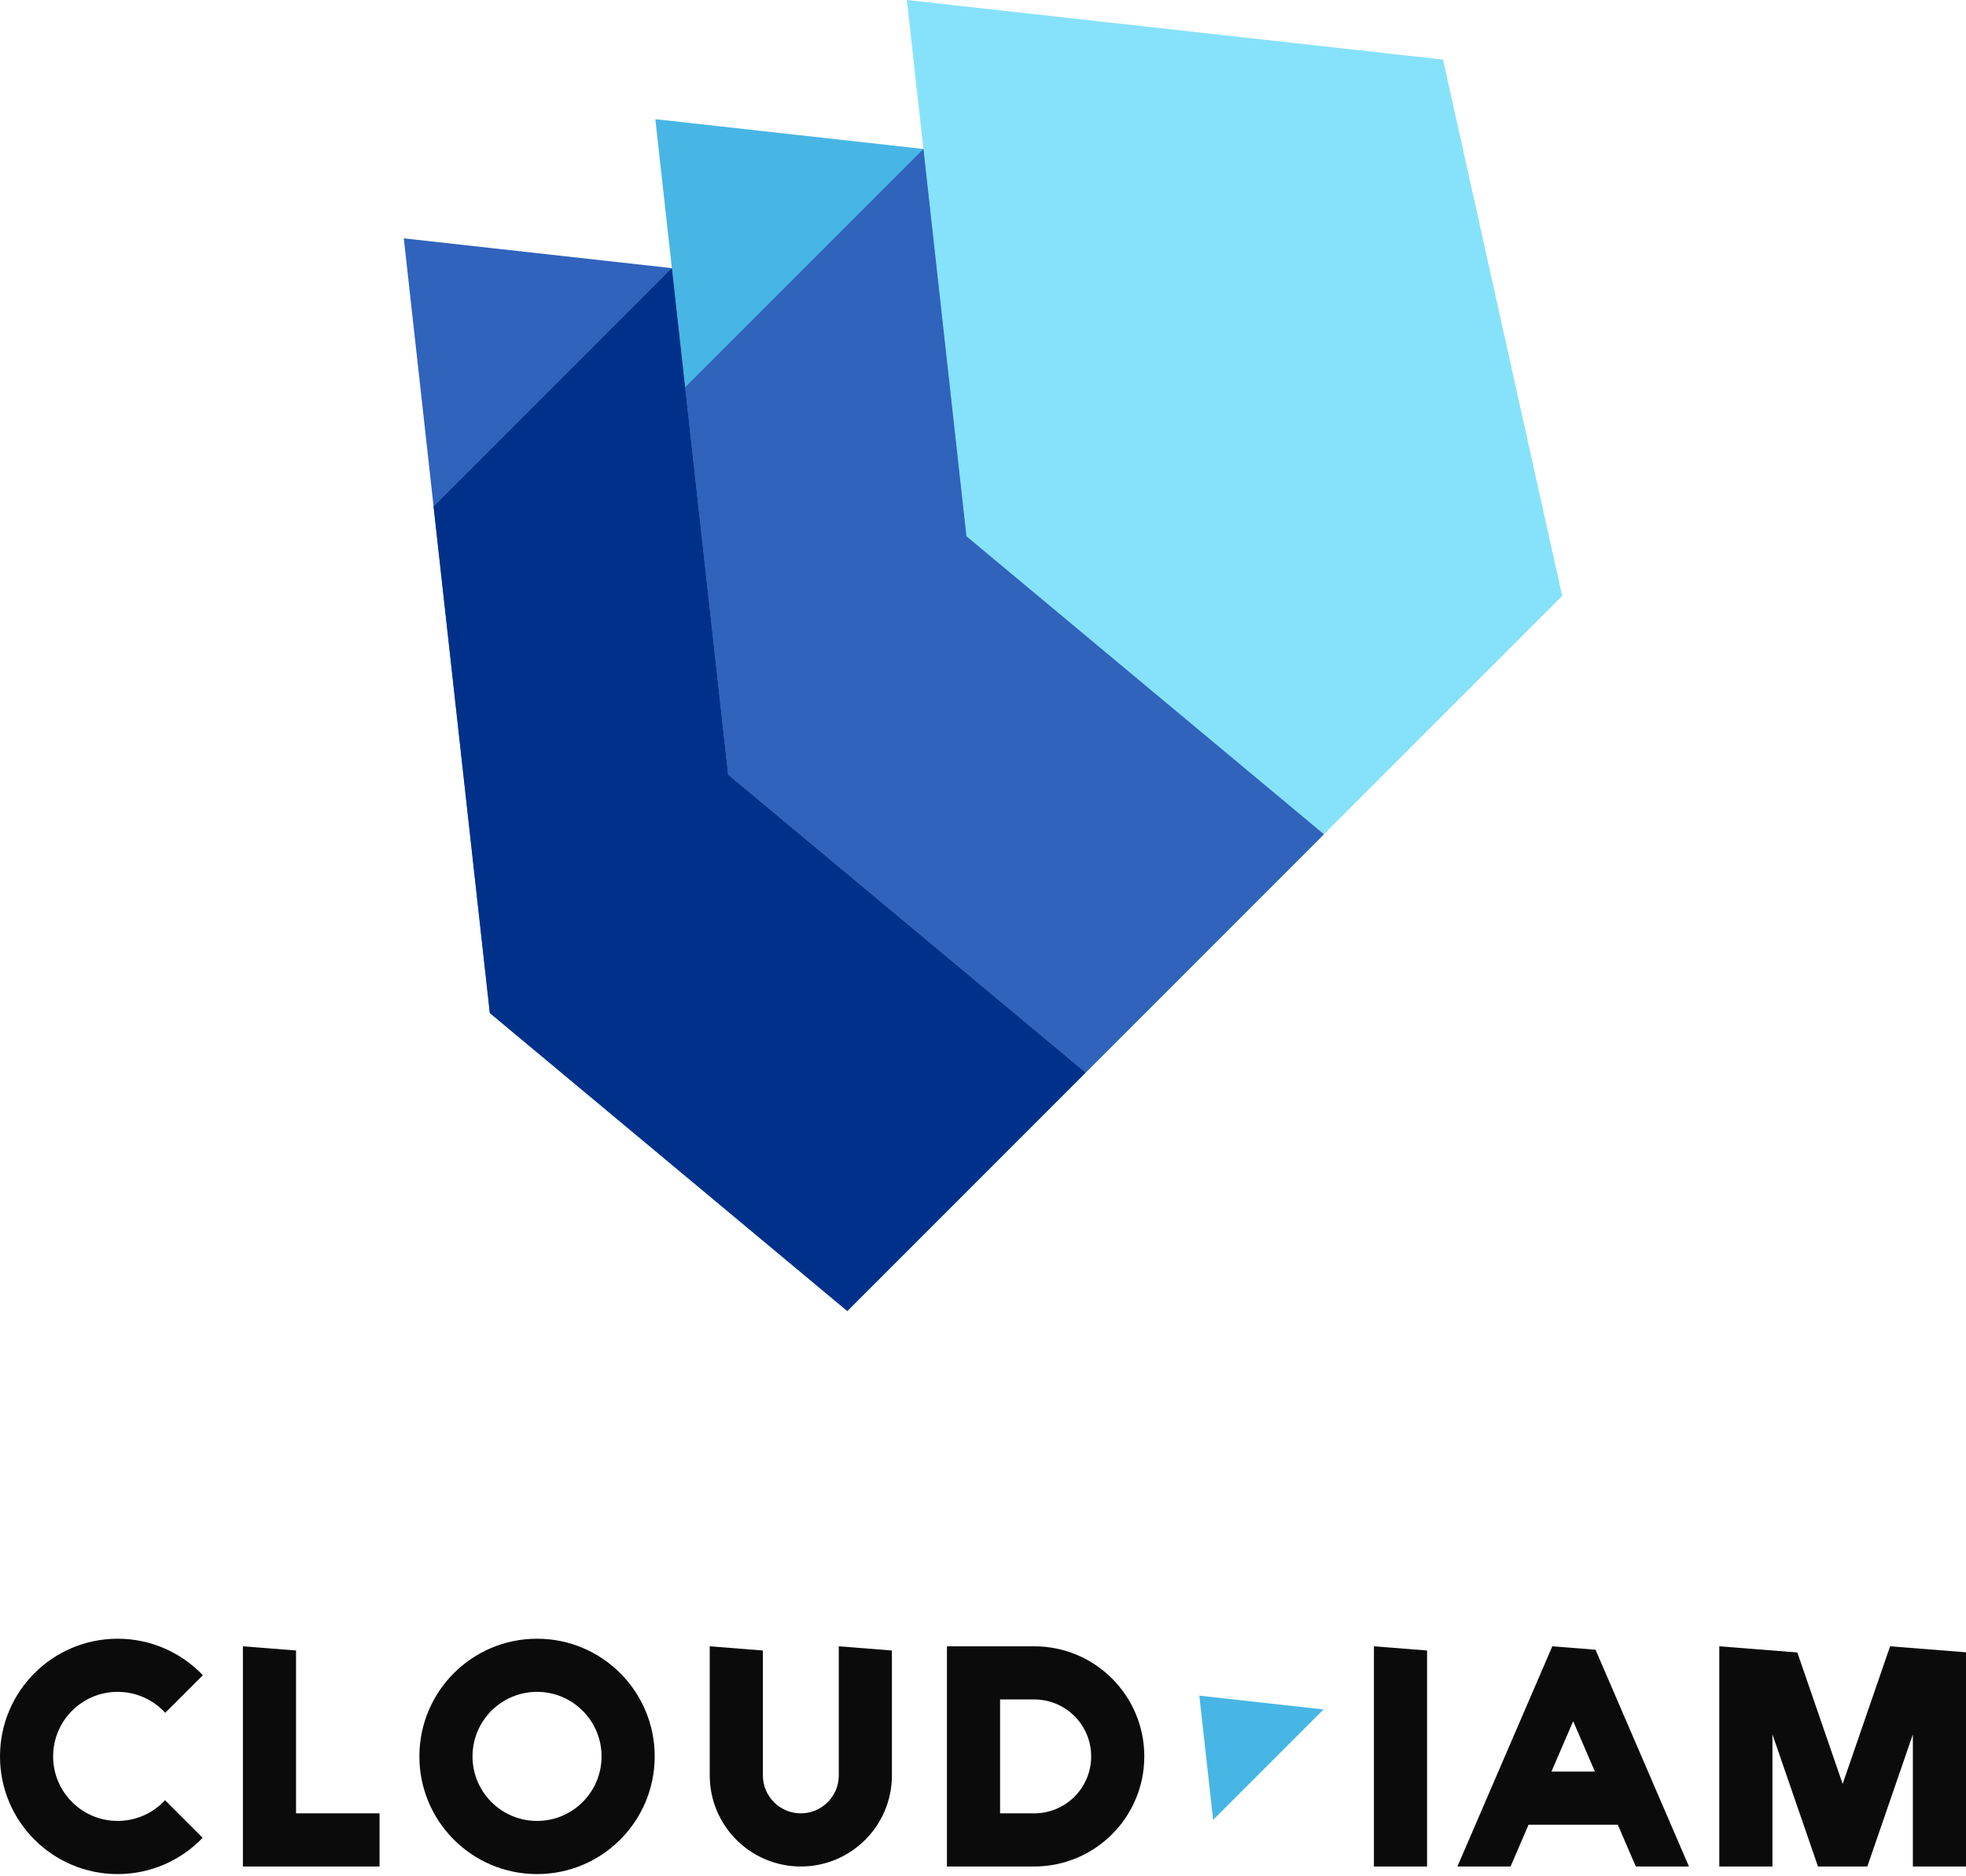 <svg width="240" height="229" viewBox="0 0 240 229" fill="none" xmlns="http://www.w3.org/2000/svg">
<path d="M110.705 0L176.16 7.273L190.705 72.727L161.614 101.818L117.978 65.454L110.705 0Z" fill="#86E2FA"/>
<path d="M112.727 18.182L80 14.546L88.887 94.546L132.524 130.909L161.614 101.818L117.978 65.454L112.727 18.182Z" fill="#47B6E5"/>
<path d="M82.022 32.727L49.294 29.091L59.796 123.636L103.433 160L132.524 130.909L88.887 94.546L82.022 32.727Z" fill="#3063BC"/>
<path d="M117.978 65.454L112.727 18.182L83.636 47.273L88.887 94.546L132.524 130.909L161.614 101.818L117.978 65.454Z" fill="#3063BC"/>
<path d="M88.887 94.546L82.022 32.727L52.931 61.818L59.796 123.636L103.433 160L132.524 130.909L88.887 94.546Z" fill="#00318A"/>
<path d="M146.409 206.951L161.572 208.635L148.094 222.114L146.409 206.951Z" fill="#47B6E5"/>
<path d="M14.363 222.239C16.648 222.239 18.707 221.266 20.145 219.711L24.734 224.3C22.12 227.027 18.44 228.726 14.363 228.726C6.431 228.726 0 222.295 0 214.363C0 206.431 6.431 200 14.363 200C18.454 200 22.146 201.711 24.762 204.456L20.173 209.045C18.733 207.473 16.663 206.486 14.363 206.486C10.013 206.486 6.486 210.013 6.486 214.363C6.486 218.713 10.013 222.239 14.363 222.239Z" fill="#0B0B0B"/>
<path fill-rule="evenodd" clip-rule="evenodd" d="M79.923 214.363C79.923 222.295 73.492 228.726 65.56 228.726C57.627 228.726 51.197 222.295 51.197 214.363C51.197 206.431 57.627 200 65.56 200C73.492 200 79.923 206.431 79.923 214.363ZM73.436 214.363C73.436 218.713 69.91 222.239 65.56 222.239C61.21 222.239 57.683 218.713 57.683 214.363C57.683 210.013 61.21 206.486 65.56 206.486C69.91 206.486 73.436 210.013 73.436 214.363Z" fill="#0B0B0B"/>
<path fill-rule="evenodd" clip-rule="evenodd" d="M115.598 227.799H126.255C133.675 227.799 139.691 221.784 139.691 214.363C139.691 206.942 133.675 200.927 126.255 200.927H115.598V227.799ZM122.085 221.313H126.255C130.093 221.313 133.205 218.201 133.205 214.363C133.205 210.525 130.093 207.413 126.255 207.413H122.085V221.313Z" fill="#0B0B0B"/>
<path d="M29.652 200.927L36.139 201.438V221.313H46.332V227.799H29.652V200.927Z" fill="#0B0B0B"/>
<path d="M102.394 200.927V216.68C102.394 219.238 100.319 221.313 97.761 221.313C95.202 221.313 93.127 219.238 93.127 216.68V201.438L86.641 200.927V216.68C86.641 222.821 91.619 227.799 97.761 227.799C103.902 227.799 108.88 222.821 108.88 216.68V201.438L102.394 200.927Z" fill="#0B0B0B"/>
<path d="M174.208 227.799H167.722V200.927L174.208 201.438V227.799Z" fill="#0B0B0B"/>
<path fill-rule="evenodd" clip-rule="evenodd" d="M177.915 227.799H184.402L186.598 222.703H197.494L199.691 227.799H206.178L194.774 201.343L189.498 200.927L177.915 227.799ZM192.046 210.063L194.698 216.216H189.394L192.046 210.063Z" fill="#0B0B0B"/>
<path d="M240 227.799V201.657L230.734 200.927L224.942 217.722L219.41 201.678L209.884 200.927V227.799H216.371V211.676L221.93 227.799H227.954L233.514 211.676V227.799H240Z" fill="#0B0B0B"/>
</svg>
